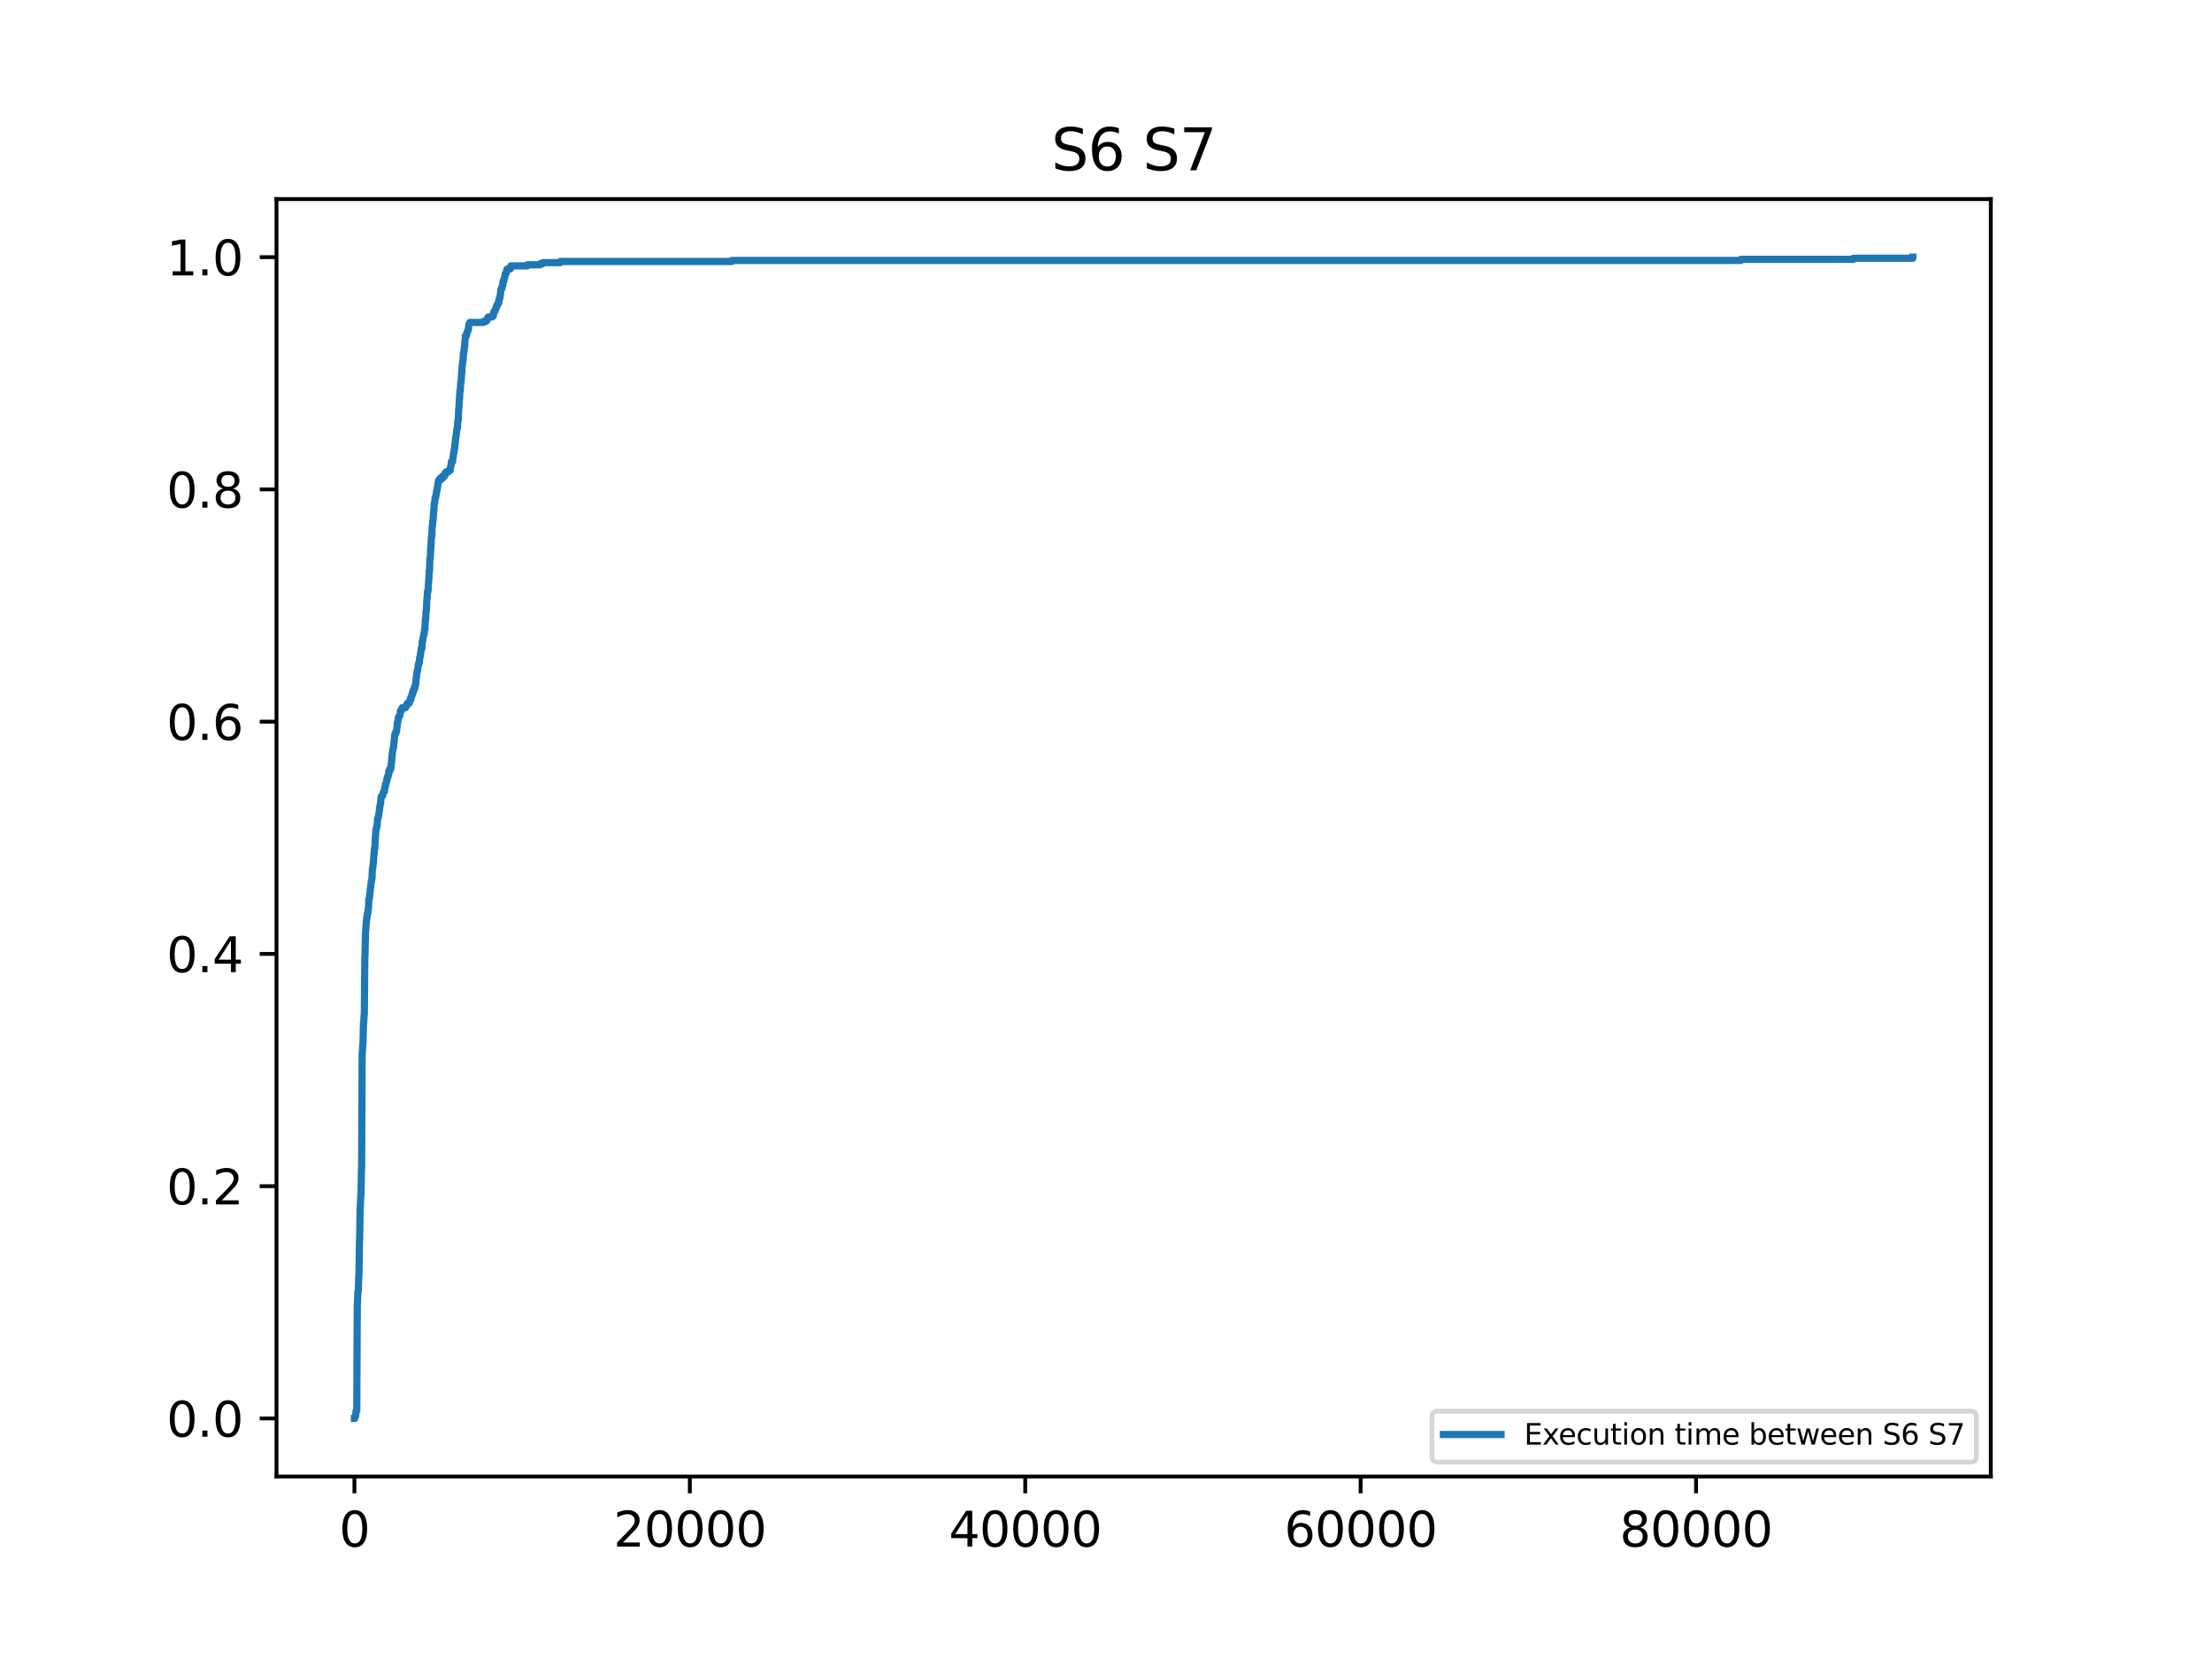 <?xml version="1.0" encoding="utf-8" standalone="no"?>
<!DOCTYPE svg PUBLIC "-//W3C//DTD SVG 1.1//EN"
  "http://www.w3.org/Graphics/SVG/1.1/DTD/svg11.dtd">
<svg xmlns:xlink="http://www.w3.org/1999/xlink" width="460.8pt" height="345.6pt" viewBox="0 0 460.8 345.6" xmlns="http://www.w3.org/2000/svg" version="1.1">
 <defs>
  <style type="text/css">*{stroke-linejoin: round; stroke-linecap: butt}</style>
 </defs>
 <g id="figure_1">
  <g id="patch_1">
   <path d="M 0 345.6 
L 460.8 345.6 
L 460.8 0 
L 0 0 
z
" style="fill: #ffffff"/>
  </g>
  <g id="axes_1">
   <g id="patch_2">
    <path d="M 57.6 307.584 
L 414.72 307.584 
L 414.72 41.472 
L 57.6 41.472 
z
" style="fill: #ffffff"/>
   </g>
   <g id="matplotlib.axis_1">
    <g id="xtick_1">
     <g id="line2d_1">
      <defs>
       <path id="m818da7600d" d="M 0 0 
L 0 3.5 
" style="stroke: #000000; stroke-width: 0.8"/>
      </defs>
      <g>
       <use xlink:href="#m818da7600d" x="73.833" y="307.584" style="stroke: #000000; stroke-width: 0.8"/>
      </g>
     </g>
     <g id="text_1">
      <!-- 0 -->
      <g transform="translate(70.651 322.182) scale(0.1 -0.1)">
       <defs>
        <path id="DejaVuSans-30" d="M 2034 4250 
Q 1547 4250 1301 3770 
Q 1056 3291 1056 2328 
Q 1056 1369 1301 889 
Q 1547 409 2034 409 
Q 2525 409 2770 889 
Q 3016 1369 3016 2328 
Q 3016 3291 2770 3770 
Q 2525 4250 2034 4250 
z
M 2034 4750 
Q 2819 4750 3233 4129 
Q 3647 3509 3647 2328 
Q 3647 1150 3233 529 
Q 2819 -91 2034 -91 
Q 1250 -91 836 529 
Q 422 1150 422 2328 
Q 422 3509 836 4129 
Q 1250 4750 2034 4750 
z
" transform="scale(0.016)"/>
       </defs>
       <use xlink:href="#DejaVuSans-30"/>
      </g>
     </g>
    </g>
    <g id="xtick_2">
     <g id="line2d_2">
      <g>
       <use xlink:href="#m818da7600d" x="143.703" y="307.584" style="stroke: #000000; stroke-width: 0.8"/>
      </g>
     </g>
     <g id="text_2">
      <!-- 20000 -->
      <g transform="translate(127.797 322.182) scale(0.1 -0.1)">
       <defs>
        <path id="DejaVuSans-32" d="M 1228 531 
L 3431 531 
L 3431 0 
L 469 0 
L 469 531 
Q 828 903 1448 1529 
Q 2069 2156 2228 2338 
Q 2531 2678 2651 2914 
Q 2772 3150 2772 3378 
Q 2772 3750 2511 3984 
Q 2250 4219 1831 4219 
Q 1534 4219 1204 4116 
Q 875 4013 500 3803 
L 500 4441 
Q 881 4594 1212 4672 
Q 1544 4750 1819 4750 
Q 2544 4750 2975 4387 
Q 3406 4025 3406 3419 
Q 3406 3131 3298 2873 
Q 3191 2616 2906 2266 
Q 2828 2175 2409 1742 
Q 1991 1309 1228 531 
z
" transform="scale(0.016)"/>
       </defs>
       <use xlink:href="#DejaVuSans-32"/>
       <use xlink:href="#DejaVuSans-30" x="63.623"/>
       <use xlink:href="#DejaVuSans-30" x="127.246"/>
       <use xlink:href="#DejaVuSans-30" x="190.869"/>
       <use xlink:href="#DejaVuSans-30" x="254.492"/>
      </g>
     </g>
    </g>
    <g id="xtick_3">
     <g id="line2d_3">
      <g>
       <use xlink:href="#m818da7600d" x="213.574" y="307.584" style="stroke: #000000; stroke-width: 0.8"/>
      </g>
     </g>
     <g id="text_3">
      <!-- 40000 -->
      <g transform="translate(197.668 322.182) scale(0.1 -0.1)">
       <defs>
        <path id="DejaVuSans-34" d="M 2419 4116 
L 825 1625 
L 2419 1625 
L 2419 4116 
z
M 2253 4666 
L 3047 4666 
L 3047 1625 
L 3713 1625 
L 3713 1100 
L 3047 1100 
L 3047 0 
L 2419 0 
L 2419 1100 
L 313 1100 
L 313 1709 
L 2253 4666 
z
" transform="scale(0.016)"/>
       </defs>
       <use xlink:href="#DejaVuSans-34"/>
       <use xlink:href="#DejaVuSans-30" x="63.623"/>
       <use xlink:href="#DejaVuSans-30" x="127.246"/>
       <use xlink:href="#DejaVuSans-30" x="190.869"/>
       <use xlink:href="#DejaVuSans-30" x="254.492"/>
      </g>
     </g>
    </g>
    <g id="xtick_4">
     <g id="line2d_4">
      <g>
       <use xlink:href="#m818da7600d" x="283.445" y="307.584" style="stroke: #000000; stroke-width: 0.8"/>
      </g>
     </g>
     <g id="text_4">
      <!-- 60000 -->
      <g transform="translate(267.539 322.182) scale(0.1 -0.1)">
       <defs>
        <path id="DejaVuSans-36" d="M 2113 2584 
Q 1688 2584 1439 2293 
Q 1191 2003 1191 1497 
Q 1191 994 1439 701 
Q 1688 409 2113 409 
Q 2538 409 2786 701 
Q 3034 994 3034 1497 
Q 3034 2003 2786 2293 
Q 2538 2584 2113 2584 
z
M 3366 4563 
L 3366 3988 
Q 3128 4100 2886 4159 
Q 2644 4219 2406 4219 
Q 1781 4219 1451 3797 
Q 1122 3375 1075 2522 
Q 1259 2794 1537 2939 
Q 1816 3084 2150 3084 
Q 2853 3084 3261 2657 
Q 3669 2231 3669 1497 
Q 3669 778 3244 343 
Q 2819 -91 2113 -91 
Q 1303 -91 875 529 
Q 447 1150 447 2328 
Q 447 3434 972 4092 
Q 1497 4750 2381 4750 
Q 2619 4750 2861 4703 
Q 3103 4656 3366 4563 
z
" transform="scale(0.016)"/>
       </defs>
       <use xlink:href="#DejaVuSans-36"/>
       <use xlink:href="#DejaVuSans-30" x="63.623"/>
       <use xlink:href="#DejaVuSans-30" x="127.246"/>
       <use xlink:href="#DejaVuSans-30" x="190.869"/>
       <use xlink:href="#DejaVuSans-30" x="254.492"/>
      </g>
     </g>
    </g>
    <g id="xtick_5">
     <g id="line2d_5">
      <g>
       <use xlink:href="#m818da7600d" x="353.316" y="307.584" style="stroke: #000000; stroke-width: 0.8"/>
      </g>
     </g>
     <g id="text_5">
      <!-- 80000 -->
      <g transform="translate(337.41 322.182) scale(0.1 -0.1)">
       <defs>
        <path id="DejaVuSans-38" d="M 2034 2216 
Q 1584 2216 1326 1975 
Q 1069 1734 1069 1313 
Q 1069 891 1326 650 
Q 1584 409 2034 409 
Q 2484 409 2743 651 
Q 3003 894 3003 1313 
Q 3003 1734 2745 1975 
Q 2488 2216 2034 2216 
z
M 1403 2484 
Q 997 2584 770 2862 
Q 544 3141 544 3541 
Q 544 4100 942 4425 
Q 1341 4750 2034 4750 
Q 2731 4750 3128 4425 
Q 3525 4100 3525 3541 
Q 3525 3141 3298 2862 
Q 3072 2584 2669 2484 
Q 3125 2378 3379 2068 
Q 3634 1759 3634 1313 
Q 3634 634 3220 271 
Q 2806 -91 2034 -91 
Q 1263 -91 848 271 
Q 434 634 434 1313 
Q 434 1759 690 2068 
Q 947 2378 1403 2484 
z
M 1172 3481 
Q 1172 3119 1398 2916 
Q 1625 2713 2034 2713 
Q 2441 2713 2670 2916 
Q 2900 3119 2900 3481 
Q 2900 3844 2670 4047 
Q 2441 4250 2034 4250 
Q 1625 4250 1398 4047 
Q 1172 3844 1172 3481 
z
" transform="scale(0.016)"/>
       </defs>
       <use xlink:href="#DejaVuSans-38"/>
       <use xlink:href="#DejaVuSans-30" x="63.623"/>
       <use xlink:href="#DejaVuSans-30" x="127.246"/>
       <use xlink:href="#DejaVuSans-30" x="190.869"/>
       <use xlink:href="#DejaVuSans-30" x="254.492"/>
      </g>
     </g>
    </g>
   </g>
   <g id="matplotlib.axis_2">
    <g id="ytick_1">
     <g id="line2d_6">
      <defs>
       <path id="m0c9568365c" d="M 0 0 
L -3.5 0 
" style="stroke: #000000; stroke-width: 0.8"/>
      </defs>
      <g>
       <use xlink:href="#m0c9568365c" x="57.6" y="295.488" style="stroke: #000000; stroke-width: 0.8"/>
      </g>
     </g>
     <g id="text_6">
      <!-- 0.0 -->
      <g transform="translate(34.697 299.287) scale(0.1 -0.1)">
       <defs>
        <path id="DejaVuSans-2e" d="M 684 794 
L 1344 794 
L 1344 0 
L 684 0 
L 684 794 
z
" transform="scale(0.016)"/>
       </defs>
       <use xlink:href="#DejaVuSans-30"/>
       <use xlink:href="#DejaVuSans-2e" x="63.623"/>
       <use xlink:href="#DejaVuSans-30" x="95.41"/>
      </g>
     </g>
    </g>
    <g id="ytick_2">
     <g id="line2d_7">
      <g>
       <use xlink:href="#m0c9568365c" x="57.6" y="247.104" style="stroke: #000000; stroke-width: 0.8"/>
      </g>
     </g>
     <g id="text_7">
      <!-- 0.2 -->
      <g transform="translate(34.697 250.903) scale(0.1 -0.1)">
       <use xlink:href="#DejaVuSans-30"/>
       <use xlink:href="#DejaVuSans-2e" x="63.623"/>
       <use xlink:href="#DejaVuSans-32" x="95.41"/>
      </g>
     </g>
    </g>
    <g id="ytick_3">
     <g id="line2d_8">
      <g>
       <use xlink:href="#m0c9568365c" x="57.6" y="198.72" style="stroke: #000000; stroke-width: 0.8"/>
      </g>
     </g>
     <g id="text_8">
      <!-- 0.4 -->
      <g transform="translate(34.697 202.519) scale(0.1 -0.1)">
       <use xlink:href="#DejaVuSans-30"/>
       <use xlink:href="#DejaVuSans-2e" x="63.623"/>
       <use xlink:href="#DejaVuSans-34" x="95.41"/>
      </g>
     </g>
    </g>
    <g id="ytick_4">
     <g id="line2d_9">
      <g>
       <use xlink:href="#m0c9568365c" x="57.6" y="150.336" style="stroke: #000000; stroke-width: 0.8"/>
      </g>
     </g>
     <g id="text_9">
      <!-- 0.6 -->
      <g transform="translate(34.697 154.135) scale(0.1 -0.1)">
       <use xlink:href="#DejaVuSans-30"/>
       <use xlink:href="#DejaVuSans-2e" x="63.623"/>
       <use xlink:href="#DejaVuSans-36" x="95.41"/>
      </g>
     </g>
    </g>
    <g id="ytick_5">
     <g id="line2d_10">
      <g>
       <use xlink:href="#m0c9568365c" x="57.6" y="101.952" style="stroke: #000000; stroke-width: 0.8"/>
      </g>
     </g>
     <g id="text_10">
      <!-- 0.8 -->
      <g transform="translate(34.697 105.751) scale(0.1 -0.1)">
       <use xlink:href="#DejaVuSans-30"/>
       <use xlink:href="#DejaVuSans-2e" x="63.623"/>
       <use xlink:href="#DejaVuSans-38" x="95.41"/>
      </g>
     </g>
    </g>
    <g id="ytick_6">
     <g id="line2d_11">
      <g>
       <use xlink:href="#m0c9568365c" x="57.6" y="53.568" style="stroke: #000000; stroke-width: 0.8"/>
      </g>
     </g>
     <g id="text_11">
      <!-- 1.0 -->
      <g transform="translate(34.697 57.367) scale(0.1 -0.1)">
       <defs>
        <path id="DejaVuSans-31" d="M 794 531 
L 1825 531 
L 1825 4091 
L 703 3866 
L 703 4441 
L 1819 4666 
L 2450 4666 
L 2450 531 
L 3481 531 
L 3481 0 
L 794 0 
L 794 531 
z
" transform="scale(0.016)"/>
       </defs>
       <use xlink:href="#DejaVuSans-31"/>
       <use xlink:href="#DejaVuSans-2e" x="63.623"/>
       <use xlink:href="#DejaVuSans-30" x="95.41"/>
      </g>
     </g>
    </g>
   </g>
   <g id="line2d_12">
    <path d="M 73.833 295.488 
L 73.903 295.488 
L 74.007 295.035 
L 74.077 295.035 
L 74.182 293.901 
L 74.322 293.901 
L 74.427 271.681 
L 74.427 271.681 
L 74.462 271.681 
L 74.566 268.961 
L 74.566 268.961 
L 74.636 268.961 
L 74.741 265.786 
L 74.741 265.786 
L 74.776 265.786 
L 74.881 258.304 
L 74.881 258.304 
L 74.916 258.304 
L 75.021 251.503 
L 75.021 251.503 
L 75.055 251.503 
L 75.16 249.009 
L 75.195 249.009 
L 75.3 243.34 
L 75.335 243.34 
L 75.44 219.307 
L 75.44 219.307 
L 75.475 219.307 
L 75.579 217.493 
L 75.579 217.493 
L 75.614 217.493 
L 75.719 213.185 
L 75.754 213.185 
L 75.859 211.371 
L 75.894 211.371 
L 75.999 199.355 
L 75.999 199.355 
L 76.034 199.355 
L 76.138 194.14 
L 76.138 194.14 
L 76.173 194.14 
L 76.278 192.326 
L 76.278 192.326 
L 76.313 192.326 
L 76.383 191.193 
L 76.383 191.193 
L 76.453 191.193 
L 76.523 190.286 
L 76.523 190.286 
L 76.628 190.286 
L 76.732 189.152 
L 76.732 189.152 
L 76.767 189.152 
L 76.837 187.338 
L 76.837 187.338 
L 76.942 187.338 
L 77.047 185.978 
L 77.082 185.978 
L 77.187 184.844 
L 77.221 184.844 
L 77.326 183.711 
L 77.361 183.711 
L 77.466 183.03 
L 77.466 183.03 
L 77.501 183.03 
L 77.571 180.99 
L 77.641 180.99 
L 77.745 179.856 
L 77.78 179.856 
L 77.885 178.042 
L 77.885 178.042 
L 77.92 178.042 
L 78.025 176.682 
L 78.025 176.682 
L 78.095 176.682 
L 78.2 174.188 
L 78.2 174.188 
L 78.235 174.188 
L 78.304 172.828 
L 78.304 172.828 
L 78.409 172.828 
L 78.479 172.147 
L 78.549 172.147 
L 78.654 170.56 
L 78.654 170.56 
L 78.689 170.56 
L 78.794 170.107 
L 78.863 170.107 
L 78.968 169.2 
L 79.003 169.2 
L 79.108 168.066 
L 79.143 168.066 
L 79.248 167.386 
L 79.283 167.386 
L 79.387 166.026 
L 79.492 166.026 
L 79.492 165.799 
L 79.702 165.799 
L 79.807 165.119 
L 79.946 165.119 
L 79.946 164.892 
L 80.086 164.892 
L 80.156 163.985 
L 80.156 163.985 
L 80.261 163.985 
L 80.296 163.305 
L 80.401 163.305 
L 80.505 162.851 
L 80.54 162.851 
L 80.61 162.171 
L 80.61 162.171 
L 80.715 162.171 
L 80.75 161.718 
L 80.855 161.718 
L 80.925 161.264 
L 80.994 161.264 
L 80.994 160.584 
L 80.994 160.584 
L 81.204 160.584 
L 81.204 160.131 
L 81.204 160.131 
L 81.414 160.131 
L 81.519 158.997 
L 81.519 158.997 
L 81.553 158.997 
L 81.658 157.41 
L 81.658 157.41 
L 81.693 157.41 
L 81.798 156.276 
L 81.798 156.276 
L 81.833 156.276 
L 81.903 155.823 
L 81.973 155.823 
L 82.077 154.462 
L 82.077 154.462 
L 82.112 154.462 
L 82.217 153.102 
L 82.287 153.102 
L 82.287 152.875 
L 82.427 152.875 
L 82.462 152.422 
L 82.602 152.422 
L 82.706 151.288 
L 82.741 151.288 
L 82.811 150.381 
L 82.811 150.381 
L 82.881 150.381 
L 82.986 149.474 
L 83.091 149.474 
L 83.091 149.248 
L 83.23 149.248 
L 83.3 148.794 
L 83.37 148.794 
L 83.405 148.114 
L 83.405 148.114 
L 83.58 148.114 
L 83.65 147.661 
L 83.789 147.661 
L 83.789 147.434 
L 84.453 147.434 
L 84.453 147.207 
L 84.628 147.207 
L 84.733 146.754 
L 84.837 146.754 
L 84.837 146.527 
L 85.222 146.527 
L 85.292 146.073 
L 85.396 146.073 
L 85.396 145.847 
L 85.536 145.847 
L 85.536 145.393 
L 85.536 145.393 
L 85.676 145.393 
L 85.781 144.713 
L 85.92 144.713 
L 85.92 144.26 
L 85.92 144.26 
L 86.06 144.26 
L 86.06 143.806 
L 86.06 143.806 
L 86.235 143.806 
L 86.27 143.353 
L 86.409 143.353 
L 86.479 142.673 
L 86.584 142.673 
L 86.689 141.312 
L 86.724 141.312 
L 86.829 140.179 
L 86.829 140.179 
L 86.864 140.179 
L 86.933 139.725 
L 87.003 139.725 
L 87.108 138.591 
L 87.178 138.591 
L 87.213 138.138 
L 87.353 138.138 
L 87.423 137.004 
L 87.423 137.004 
L 87.492 137.004 
L 87.597 136.097 
L 87.632 136.097 
L 87.702 135.417 
L 87.772 135.417 
L 87.772 134.964 
L 87.772 134.964 
L 87.912 134.964 
L 87.947 133.603 
L 87.947 133.603 
L 88.051 133.603 
L 88.156 132.696 
L 88.191 132.696 
L 88.296 132.016 
L 88.366 132.016 
L 88.436 131.109 
L 88.506 131.109 
L 88.61 129.069 
L 88.61 129.069 
L 88.68 129.069 
L 88.75 127.255 
L 88.75 127.255 
L 88.82 127.255 
L 88.925 124.761 
L 88.925 124.761 
L 88.96 124.761 
L 89.065 123.174 
L 89.065 123.174 
L 89.169 123.174 
L 89.274 121.133 
L 89.274 121.133 
L 89.309 121.133 
L 89.414 118.866 
L 89.484 118.866 
L 89.554 116.372 
L 89.554 116.372 
L 89.624 116.372 
L 89.728 114.105 
L 89.728 114.105 
L 89.763 114.105 
L 89.868 111.837 
L 89.868 111.837 
L 89.938 111.837 
L 90.043 109.57 
L 90.043 109.57 
L 90.078 109.57 
L 90.182 108.436 
L 90.182 108.436 
L 90.217 108.436 
L 90.322 106.623 
L 90.322 106.623 
L 90.357 106.623 
L 90.462 104.809 
L 90.462 104.809 
L 90.567 104.809 
L 90.637 103.675 
L 90.741 103.675 
L 90.846 102.995 
L 90.881 102.995 
L 90.951 102.315 
L 91.021 102.315 
L 91.126 101.408 
L 91.161 101.408 
L 91.265 100.501 
L 91.3 100.501 
L 91.37 100.047 
L 91.72 100.047 
L 91.72 99.594 
L 91.72 99.594 
L 92.244 99.594 
L 92.244 99.141 
L 92.244 99.141 
L 92.628 99.141 
L 92.628 98.914 
L 92.768 98.914 
L 92.768 98.46 
L 92.768 98.46 
L 93.047 98.46 
L 93.047 98.234 
L 93.466 98.234 
L 93.466 98.007 
L 93.781 98.007 
L 93.886 97.1 
L 93.956 97.1 
L 94.025 96.193 
L 94.025 96.193 
L 94.27 96.193 
L 94.375 95.286 
L 94.41 95.286 
L 94.48 94.379 
L 94.549 94.379 
L 94.654 93.472 
L 94.689 93.472 
L 94.794 92.339 
L 94.794 92.339 
L 94.829 92.339 
L 94.934 90.978 
L 95.004 90.978 
L 95.108 89.845 
L 95.108 89.845 
L 95.143 89.845 
L 95.213 89.164 
L 95.283 89.164 
L 95.388 87.577 
L 95.388 87.577 
L 95.458 87.577 
L 95.563 85.083 
L 95.563 85.083 
L 95.597 85.083 
L 95.702 83.043 
L 95.702 83.043 
L 95.737 83.043 
L 95.807 81.456 
L 95.807 81.456 
L 95.877 81.456 
L 95.982 79.642 
L 95.982 79.642 
L 96.052 79.642 
L 96.156 77.828 
L 96.156 77.828 
L 96.191 77.828 
L 96.296 76.014 
L 96.296 76.014 
L 96.331 76.014 
L 96.401 75.107 
L 96.471 75.107 
L 96.541 73.52 
L 96.541 73.52 
L 96.611 73.52 
L 96.715 72.387 
L 96.785 72.387 
L 96.89 70.573 
L 96.925 70.573 
L 96.96 69.892 
L 96.96 69.892 
L 97.205 69.892 
L 97.274 69.212 
L 97.379 69.212 
L 97.484 68.759 
L 97.554 68.759 
L 97.659 67.625 
L 97.729 67.625 
L 97.729 67.398 
L 97.868 67.398 
L 97.868 67.172 
L 100.733 67.172 
L 100.733 66.945 
L 101.257 66.945 
L 101.257 66.718 
L 101.467 66.718 
L 101.536 66.265 
L 101.711 66.265 
L 101.711 66.038 
L 102.515 66.038 
L 102.515 65.811 
L 102.759 65.811 
L 102.864 64.904 
L 103.109 64.904 
L 103.178 64.451 
L 103.248 64.451 
L 103.353 63.998 
L 103.458 63.998 
L 103.493 63.544 
L 103.633 63.544 
L 103.737 63.091 
L 103.912 63.091 
L 103.982 62.184 
L 103.982 62.184 
L 104.122 62.184 
L 104.227 61.277 
L 104.227 61.277 
L 104.261 61.277 
L 104.331 60.37 
L 104.331 60.37 
L 104.401 60.37 
L 104.401 60.143 
L 104.541 60.143 
L 104.646 59.463 
L 104.751 59.463 
L 104.785 58.556 
L 104.785 58.556 
L 104.96 58.556 
L 105.065 57.876 
L 105.135 57.876 
L 105.205 57.196 
L 105.275 57.196 
L 105.275 56.969 
L 105.449 56.969 
L 105.484 56.515 
L 105.589 56.515 
L 105.624 56.062 
L 106.253 56.062 
L 106.253 55.835 
L 106.427 55.835 
L 106.427 55.382 
L 106.427 55.382 
L 109.851 55.382 
L 109.851 55.155 
L 112.541 55.155 
L 112.541 54.928 
L 113.065 54.928 
L 113.065 54.702 
L 116.733 54.702 
L 116.733 54.475 
L 152.472 54.475 
L 152.472 54.248 
L 362.679 54.248 
L 362.679 54.021 
L 386.085 54.021 
L 386.085 53.795 
L 398.487 53.795 
L 398.487 53.568 
L 398.487 53.568 
" clip-path="url(#pa6da0c68bf)" style="fill: none; stroke: #1f77b4; stroke-width: 1.5; stroke-linecap: square"/>
   </g>
   <g id="patch_3">
    <path d="M 57.6 307.584 
L 57.6 41.472 
" style="fill: none; stroke: #000000; stroke-width: 0.8; stroke-linejoin: miter; stroke-linecap: square"/>
   </g>
   <g id="patch_4">
    <path d="M 414.72 307.584 
L 414.72 41.472 
" style="fill: none; stroke: #000000; stroke-width: 0.8; stroke-linejoin: miter; stroke-linecap: square"/>
   </g>
   <g id="patch_5">
    <path d="M 57.6 307.584 
L 414.72 307.584 
" style="fill: none; stroke: #000000; stroke-width: 0.8; stroke-linejoin: miter; stroke-linecap: square"/>
   </g>
   <g id="patch_6">
    <path d="M 57.6 41.472 
L 414.72 41.472 
" style="fill: none; stroke: #000000; stroke-width: 0.8; stroke-linejoin: miter; stroke-linecap: square"/>
   </g>
   <g id="text_12">
    <!-- S6 S7 -->
    <g transform="translate(219 35.472) scale(0.12 -0.12)">
     <defs>
      <path id="DejaVuSans-53" d="M 3425 4513 
L 3425 3897 
Q 3066 4069 2747 4153 
Q 2428 4238 2131 4238 
Q 1616 4238 1336 4038 
Q 1056 3838 1056 3469 
Q 1056 3159 1242 3001 
Q 1428 2844 1947 2747 
L 2328 2669 
Q 3034 2534 3370 2195 
Q 3706 1856 3706 1288 
Q 3706 609 3251 259 
Q 2797 -91 1919 -91 
Q 1588 -91 1214 -16 
Q 841 59 441 206 
L 441 856 
Q 825 641 1194 531 
Q 1563 422 1919 422 
Q 2459 422 2753 634 
Q 3047 847 3047 1241 
Q 3047 1584 2836 1778 
Q 2625 1972 2144 2069 
L 1759 2144 
Q 1053 2284 737 2584 
Q 422 2884 422 3419 
Q 422 4038 858 4394 
Q 1294 4750 2059 4750 
Q 2388 4750 2728 4690 
Q 3069 4631 3425 4513 
z
" transform="scale(0.016)"/>
      <path id="DejaVuSans-20" transform="scale(0.016)"/>
      <path id="DejaVuSans-37" d="M 525 4666 
L 3525 4666 
L 3525 4397 
L 1831 0 
L 1172 0 
L 2766 4134 
L 525 4134 
L 525 4666 
z
" transform="scale(0.016)"/>
     </defs>
     <use xlink:href="#DejaVuSans-53"/>
     <use xlink:href="#DejaVuSans-36" x="63.477"/>
     <use xlink:href="#DejaVuSans-20" x="127.1"/>
     <use xlink:href="#DejaVuSans-53" x="158.887"/>
     <use xlink:href="#DejaVuSans-37" x="222.363"/>
    </g>
   </g>
   <g id="legend_1">
    <g id="patch_7">
     <path d="M 299.497 304.584 
L 410.52 304.584 
Q 411.72 304.584 411.72 303.384 
L 411.72 295.177 
Q 411.72 293.977 410.52 293.977 
L 299.497 293.977 
Q 298.297 293.977 298.297 295.177 
L 298.297 303.384 
Q 298.297 304.584 299.497 304.584 
z
" style="fill: #ffffff; opacity: 0.8; stroke: #cccccc; stroke-linejoin: miter"/>
    </g>
    <g id="line2d_13">
     <path d="M 300.697 298.836 
L 306.697 298.836 
L 312.697 298.836 
" style="fill: none; stroke: #1f77b4; stroke-width: 1.5; stroke-linecap: square"/>
    </g>
    <g id="text_13">
     <!-- Execution time between S6 S7 -->
     <g transform="translate(317.497 300.936) scale(0.06 -0.06)">
      <defs>
       <path id="DejaVuSans-45" d="M 628 4666 
L 3578 4666 
L 3578 4134 
L 1259 4134 
L 1259 2753 
L 3481 2753 
L 3481 2222 
L 1259 2222 
L 1259 531 
L 3634 531 
L 3634 0 
L 628 0 
L 628 4666 
z
" transform="scale(0.016)"/>
       <path id="DejaVuSans-78" d="M 3513 3500 
L 2247 1797 
L 3578 0 
L 2900 0 
L 1881 1375 
L 863 0 
L 184 0 
L 1544 1831 
L 300 3500 
L 978 3500 
L 1906 2253 
L 2834 3500 
L 3513 3500 
z
" transform="scale(0.016)"/>
       <path id="DejaVuSans-65" d="M 3597 1894 
L 3597 1613 
L 953 1613 
Q 991 1019 1311 708 
Q 1631 397 2203 397 
Q 2534 397 2845 478 
Q 3156 559 3463 722 
L 3463 178 
Q 3153 47 2828 -22 
Q 2503 -91 2169 -91 
Q 1331 -91 842 396 
Q 353 884 353 1716 
Q 353 2575 817 3079 
Q 1281 3584 2069 3584 
Q 2775 3584 3186 3129 
Q 3597 2675 3597 1894 
z
M 3022 2063 
Q 3016 2534 2758 2815 
Q 2500 3097 2075 3097 
Q 1594 3097 1305 2825 
Q 1016 2553 972 2059 
L 3022 2063 
z
" transform="scale(0.016)"/>
       <path id="DejaVuSans-63" d="M 3122 3366 
L 3122 2828 
Q 2878 2963 2633 3030 
Q 2388 3097 2138 3097 
Q 1578 3097 1268 2742 
Q 959 2388 959 1747 
Q 959 1106 1268 751 
Q 1578 397 2138 397 
Q 2388 397 2633 464 
Q 2878 531 3122 666 
L 3122 134 
Q 2881 22 2623 -34 
Q 2366 -91 2075 -91 
Q 1284 -91 818 406 
Q 353 903 353 1747 
Q 353 2603 823 3093 
Q 1294 3584 2113 3584 
Q 2378 3584 2631 3529 
Q 2884 3475 3122 3366 
z
" transform="scale(0.016)"/>
       <path id="DejaVuSans-75" d="M 544 1381 
L 544 3500 
L 1119 3500 
L 1119 1403 
Q 1119 906 1312 657 
Q 1506 409 1894 409 
Q 2359 409 2629 706 
Q 2900 1003 2900 1516 
L 2900 3500 
L 3475 3500 
L 3475 0 
L 2900 0 
L 2900 538 
Q 2691 219 2414 64 
Q 2138 -91 1772 -91 
Q 1169 -91 856 284 
Q 544 659 544 1381 
z
M 1991 3584 
L 1991 3584 
z
" transform="scale(0.016)"/>
       <path id="DejaVuSans-74" d="M 1172 4494 
L 1172 3500 
L 2356 3500 
L 2356 3053 
L 1172 3053 
L 1172 1153 
Q 1172 725 1289 603 
Q 1406 481 1766 481 
L 2356 481 
L 2356 0 
L 1766 0 
Q 1100 0 847 248 
Q 594 497 594 1153 
L 594 3053 
L 172 3053 
L 172 3500 
L 594 3500 
L 594 4494 
L 1172 4494 
z
" transform="scale(0.016)"/>
       <path id="DejaVuSans-69" d="M 603 3500 
L 1178 3500 
L 1178 0 
L 603 0 
L 603 3500 
z
M 603 4863 
L 1178 4863 
L 1178 4134 
L 603 4134 
L 603 4863 
z
" transform="scale(0.016)"/>
       <path id="DejaVuSans-6f" d="M 1959 3097 
Q 1497 3097 1228 2736 
Q 959 2375 959 1747 
Q 959 1119 1226 758 
Q 1494 397 1959 397 
Q 2419 397 2687 759 
Q 2956 1122 2956 1747 
Q 2956 2369 2687 2733 
Q 2419 3097 1959 3097 
z
M 1959 3584 
Q 2709 3584 3137 3096 
Q 3566 2609 3566 1747 
Q 3566 888 3137 398 
Q 2709 -91 1959 -91 
Q 1206 -91 779 398 
Q 353 888 353 1747 
Q 353 2609 779 3096 
Q 1206 3584 1959 3584 
z
" transform="scale(0.016)"/>
       <path id="DejaVuSans-6e" d="M 3513 2113 
L 3513 0 
L 2938 0 
L 2938 2094 
Q 2938 2591 2744 2837 
Q 2550 3084 2163 3084 
Q 1697 3084 1428 2787 
Q 1159 2491 1159 1978 
L 1159 0 
L 581 0 
L 581 3500 
L 1159 3500 
L 1159 2956 
Q 1366 3272 1645 3428 
Q 1925 3584 2291 3584 
Q 2894 3584 3203 3211 
Q 3513 2838 3513 2113 
z
" transform="scale(0.016)"/>
       <path id="DejaVuSans-6d" d="M 3328 2828 
Q 3544 3216 3844 3400 
Q 4144 3584 4550 3584 
Q 5097 3584 5394 3201 
Q 5691 2819 5691 2113 
L 5691 0 
L 5113 0 
L 5113 2094 
Q 5113 2597 4934 2840 
Q 4756 3084 4391 3084 
Q 3944 3084 3684 2787 
Q 3425 2491 3425 1978 
L 3425 0 
L 2847 0 
L 2847 2094 
Q 2847 2600 2669 2842 
Q 2491 3084 2119 3084 
Q 1678 3084 1418 2786 
Q 1159 2488 1159 1978 
L 1159 0 
L 581 0 
L 581 3500 
L 1159 3500 
L 1159 2956 
Q 1356 3278 1631 3431 
Q 1906 3584 2284 3584 
Q 2666 3584 2933 3390 
Q 3200 3197 3328 2828 
z
" transform="scale(0.016)"/>
       <path id="DejaVuSans-62" d="M 3116 1747 
Q 3116 2381 2855 2742 
Q 2594 3103 2138 3103 
Q 1681 3103 1420 2742 
Q 1159 2381 1159 1747 
Q 1159 1113 1420 752 
Q 1681 391 2138 391 
Q 2594 391 2855 752 
Q 3116 1113 3116 1747 
z
M 1159 2969 
Q 1341 3281 1617 3432 
Q 1894 3584 2278 3584 
Q 2916 3584 3314 3078 
Q 3713 2572 3713 1747 
Q 3713 922 3314 415 
Q 2916 -91 2278 -91 
Q 1894 -91 1617 61 
Q 1341 213 1159 525 
L 1159 0 
L 581 0 
L 581 4863 
L 1159 4863 
L 1159 2969 
z
" transform="scale(0.016)"/>
       <path id="DejaVuSans-77" d="M 269 3500 
L 844 3500 
L 1563 769 
L 2278 3500 
L 2956 3500 
L 3675 769 
L 4391 3500 
L 4966 3500 
L 4050 0 
L 3372 0 
L 2619 2869 
L 1863 0 
L 1184 0 
L 269 3500 
z
" transform="scale(0.016)"/>
      </defs>
      <use xlink:href="#DejaVuSans-45"/>
      <use xlink:href="#DejaVuSans-78" x="63.184"/>
      <use xlink:href="#DejaVuSans-65" x="119.238"/>
      <use xlink:href="#DejaVuSans-63" x="180.762"/>
      <use xlink:href="#DejaVuSans-75" x="235.742"/>
      <use xlink:href="#DejaVuSans-74" x="299.121"/>
      <use xlink:href="#DejaVuSans-69" x="338.33"/>
      <use xlink:href="#DejaVuSans-6f" x="366.113"/>
      <use xlink:href="#DejaVuSans-6e" x="427.295"/>
      <use xlink:href="#DejaVuSans-20" x="490.674"/>
      <use xlink:href="#DejaVuSans-74" x="522.461"/>
      <use xlink:href="#DejaVuSans-69" x="561.67"/>
      <use xlink:href="#DejaVuSans-6d" x="589.453"/>
      <use xlink:href="#DejaVuSans-65" x="686.865"/>
      <use xlink:href="#DejaVuSans-20" x="748.389"/>
      <use xlink:href="#DejaVuSans-62" x="780.176"/>
      <use xlink:href="#DejaVuSans-65" x="843.652"/>
      <use xlink:href="#DejaVuSans-74" x="905.176"/>
      <use xlink:href="#DejaVuSans-77" x="944.385"/>
      <use xlink:href="#DejaVuSans-65" x="1026.172"/>
      <use xlink:href="#DejaVuSans-65" x="1087.695"/>
      <use xlink:href="#DejaVuSans-6e" x="1149.219"/>
      <use xlink:href="#DejaVuSans-20" x="1212.598"/>
      <use xlink:href="#DejaVuSans-53" x="1244.385"/>
      <use xlink:href="#DejaVuSans-36" x="1307.861"/>
      <use xlink:href="#DejaVuSans-20" x="1371.484"/>
      <use xlink:href="#DejaVuSans-53" x="1403.271"/>
      <use xlink:href="#DejaVuSans-37" x="1466.748"/>
     </g>
    </g>
   </g>
  </g>
 </g>
 <defs>
  <clipPath id="pa6da0c68bf">
   <rect x="57.6" y="41.472" width="357.12" height="266.112"/>
  </clipPath>
 </defs>
</svg>

